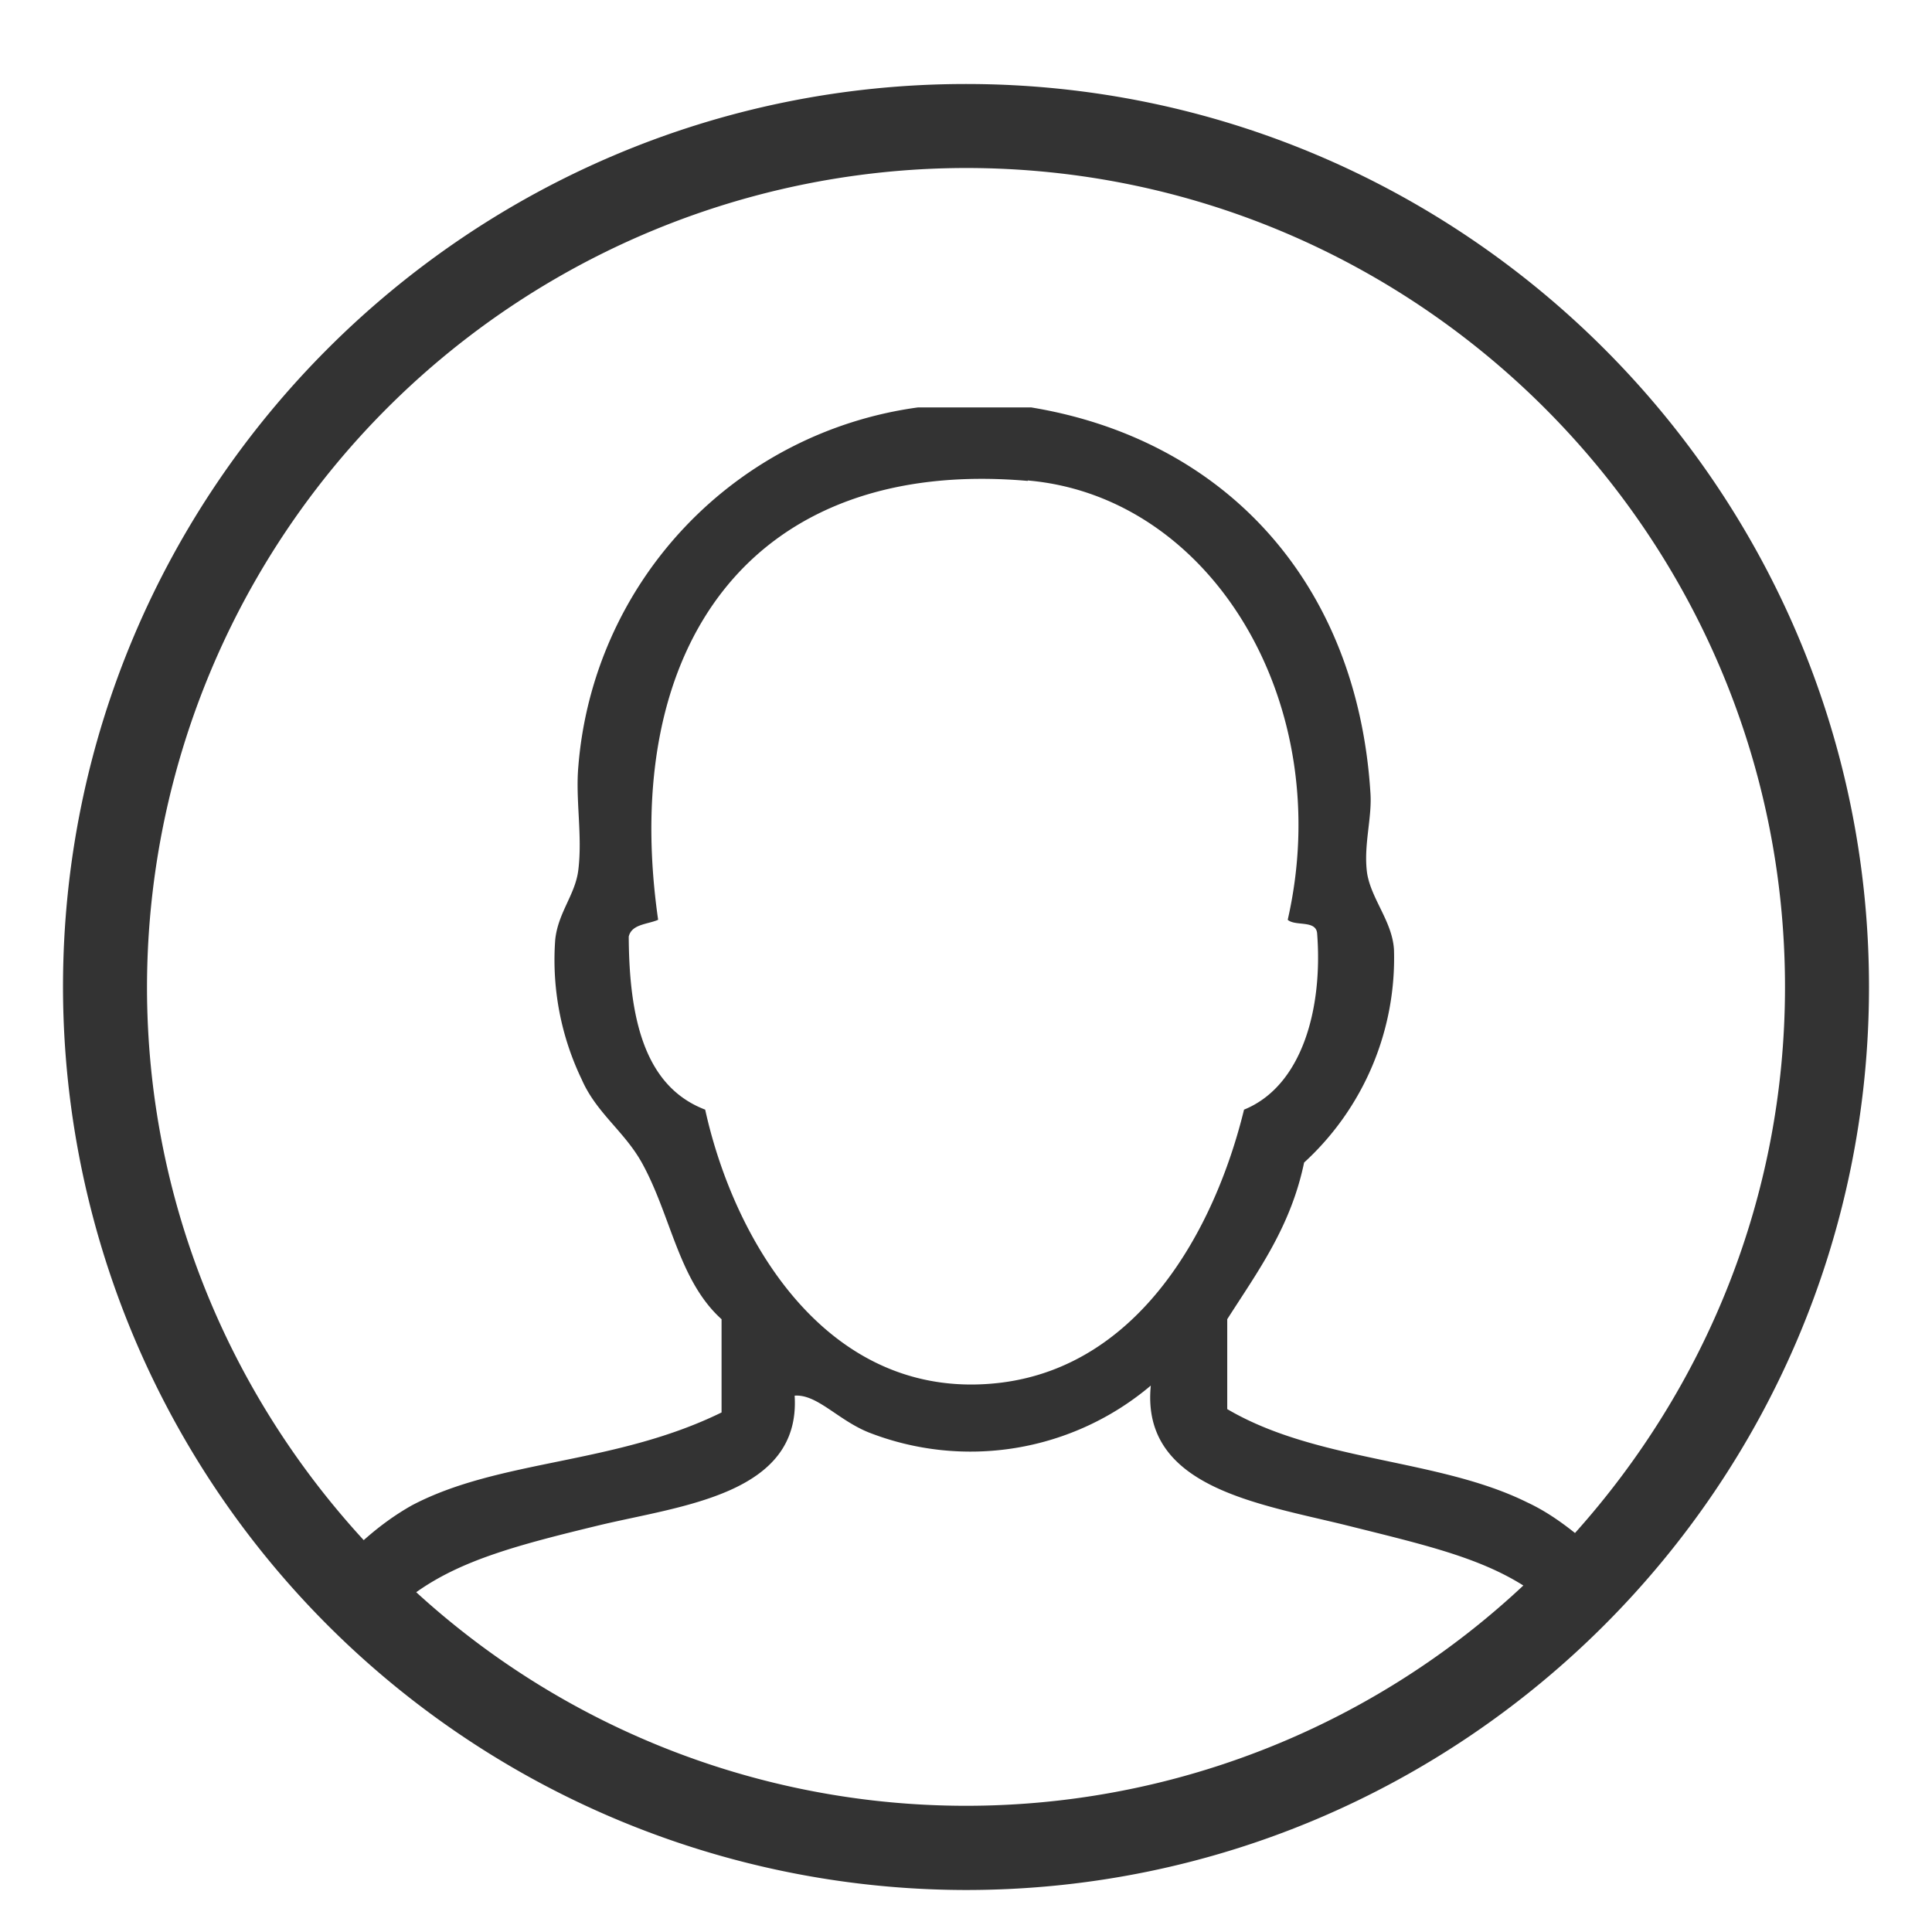 <svg xmlns="http://www.w3.org/2000/svg" xmlns:xlink="http://www.w3.org/1999/xlink" width="46" height="46" viewBox="0 0 46 46"><defs><path id="a" d="M1354 301a21.52 21.52 0 0 1-21.5-21.5c0-11.86 9.64-21.5 21.5-21.5 11.85 0 21.5 9.64 21.5 21.5s-9.65 21.5-21.5 21.5zm13.27-7.25c-1.08-.68-2.4-.98-4.2-1.43-2.1-.52-4.91-.9-4.67-3.33a6.65 6.65 0 0 1-6.73 1.11c-.73-.3-1.22-.91-1.75-.87.15 2.36-2.72 2.62-4.67 3.09-1.9.46-3.26.82-4.34 1.59a19.4 19.4 0 0 0 26.36-.16zm-11.8-26.3c-6.54-.57-9.74 3.9-8.8 10.45-.25.11-.63.1-.7.4.01 1.96.38 3.57 1.82 4.12.71 3.22 2.99 7 7.05 6.5 3.27-.41 5.07-3.6 5.78-6.5 1.38-.56 1.88-2.4 1.74-4.2-.03-.32-.52-.16-.7-.32 1.17-5.13-1.8-10.08-6.19-10.46zM1354 260a19.52 19.52 0 0 0-19.5 19.5c0 5.08 1.97 9.7 5.16 13.17.36-.32.74-.6 1.15-.83 2.09-1.1 4.82-.96 7.37-2.21v-2.22c-1.03-.93-1.2-2.47-1.9-3.73-.42-.75-1.08-1.18-1.43-1.98a6.56 6.56 0 0 1-.63-3.33c.07-.65.48-1.07.55-1.66.1-.82-.07-1.67 0-2.46a9.38 9.38 0 0 1 8.09-8.55h2.69c4.61.76 7.77 4.17 8.08 9.19.04.59-.17 1.24-.08 1.9.1.62.6 1.15.64 1.82a6.6 6.6 0 0 1-2.14 5.07c-.32 1.54-1.11 2.6-1.83 3.73v2.14c2.14 1.26 5.02 1.17 7.14 2.22.43.2.8.46 1.14.73 3.1-3.46 5-8 5-13 0-10.75-8.75-19.5-19.5-19.5z"/></defs><g transform="translate(-1331 -256)"><use fill="#333" xlink:href="#a"/></g></svg>